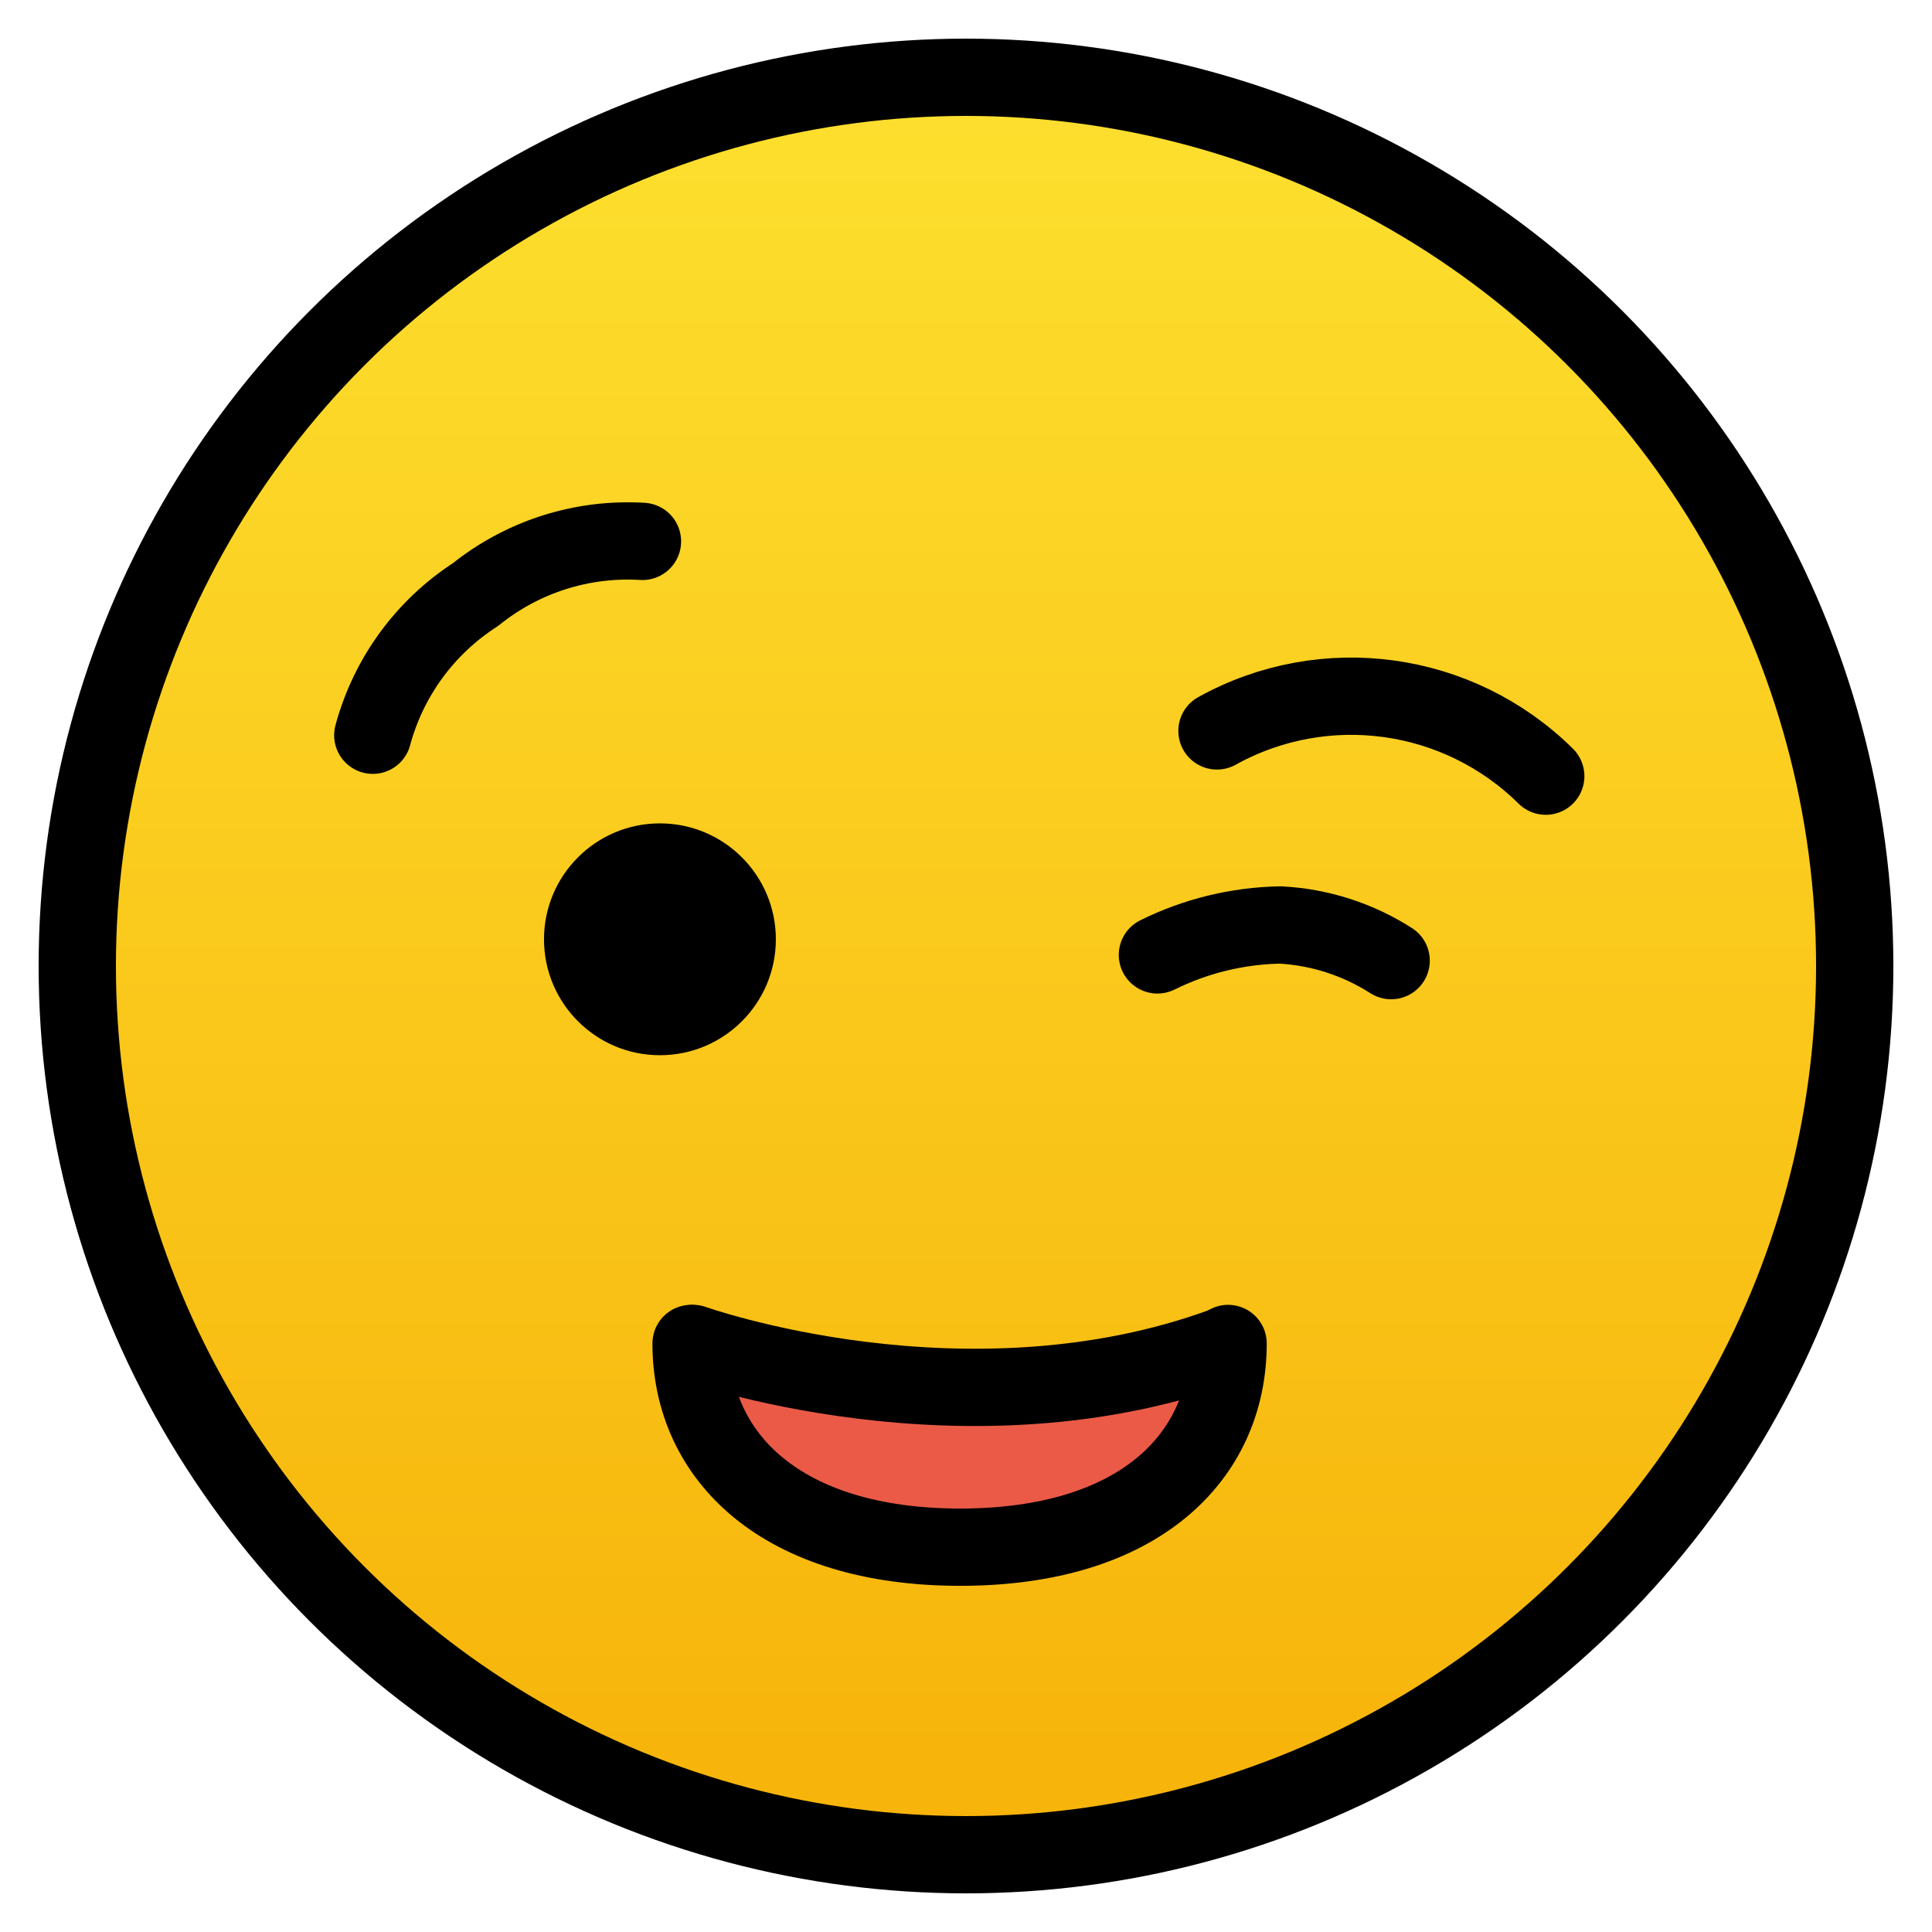 <svg viewBox="11 11 50 50" xmlns="http://www.w3.org/2000/svg">
  <defs>
    <linearGradient id="yellow-gradient" x1="0%" x2="0%" y1="0%" y2="100%">
      <stop offset="0%" style="stop-color:#FDE02F;stop-opacity:1;"/>
      <stop offset="100%" style="stop-color:#F7B209;stop-opacity:1;"/>
    </linearGradient>
  </defs>
  <g id="color">
    <circle cx="36" cy="36" fill="url(#yellow-gradient)" r="23"/>
    <polygon id="SVGID" fill="#EA5A47" points="38.254,51.023 41.277,49.677 42.446,48.234 42.764,46.624 39.065,46.669 29.097,46.669 30.411,49.677 33.57,51.023"/>
  </g>
  <g id="line">
    <path d="M20.648,30.028 c0.405-1.502,1.353-2.799,2.66-3.642c1.218-0.98,2.759-1.47,4.319-1.375" fill="none" stroke="#000000" stroke-linecap="round" stroke-linejoin="round" stroke-width="2"/>
    <path d="M51.004,31.087 c-2.262-2.236-5.727-2.713-8.509-1.171" fill="none" stroke="#000000" stroke-linecap="round" stroke-linejoin="round" stroke-width="2"/>
    <path d="M42.783,45.769 c0,2.937-2.308,5.272-6.934,5.272s-6.964-2.342-6.964-5.272" fill="none" stroke="#000000" stroke-linecap="round" stroke-linejoin="round" stroke-width="2"/>
    <path d="M28.94,45.769 c0,0,7.047,2.52,13.75,0.054" fill="none" stroke="#000000" stroke-linecap="round" stroke-linejoin="round" stroke-width="2"/>
    <path d="M47.003,35.861 c-0.861-0.551-1.849-0.869-2.869-0.923c-1.104,0.02-2.19,0.285-3.18,0.775" fill="none" stroke="#000000" stroke-linecap="round" stroke-linejoin="round" stroke-width="2"/>
    <circle cx="28.079" cy="35.309" r="3"/>
    <circle cx="36" cy="36" fill="none" r="23" stroke="#000000" stroke-linecap="round" stroke-linejoin="round" stroke-width="2"/>
  </g>
</svg>